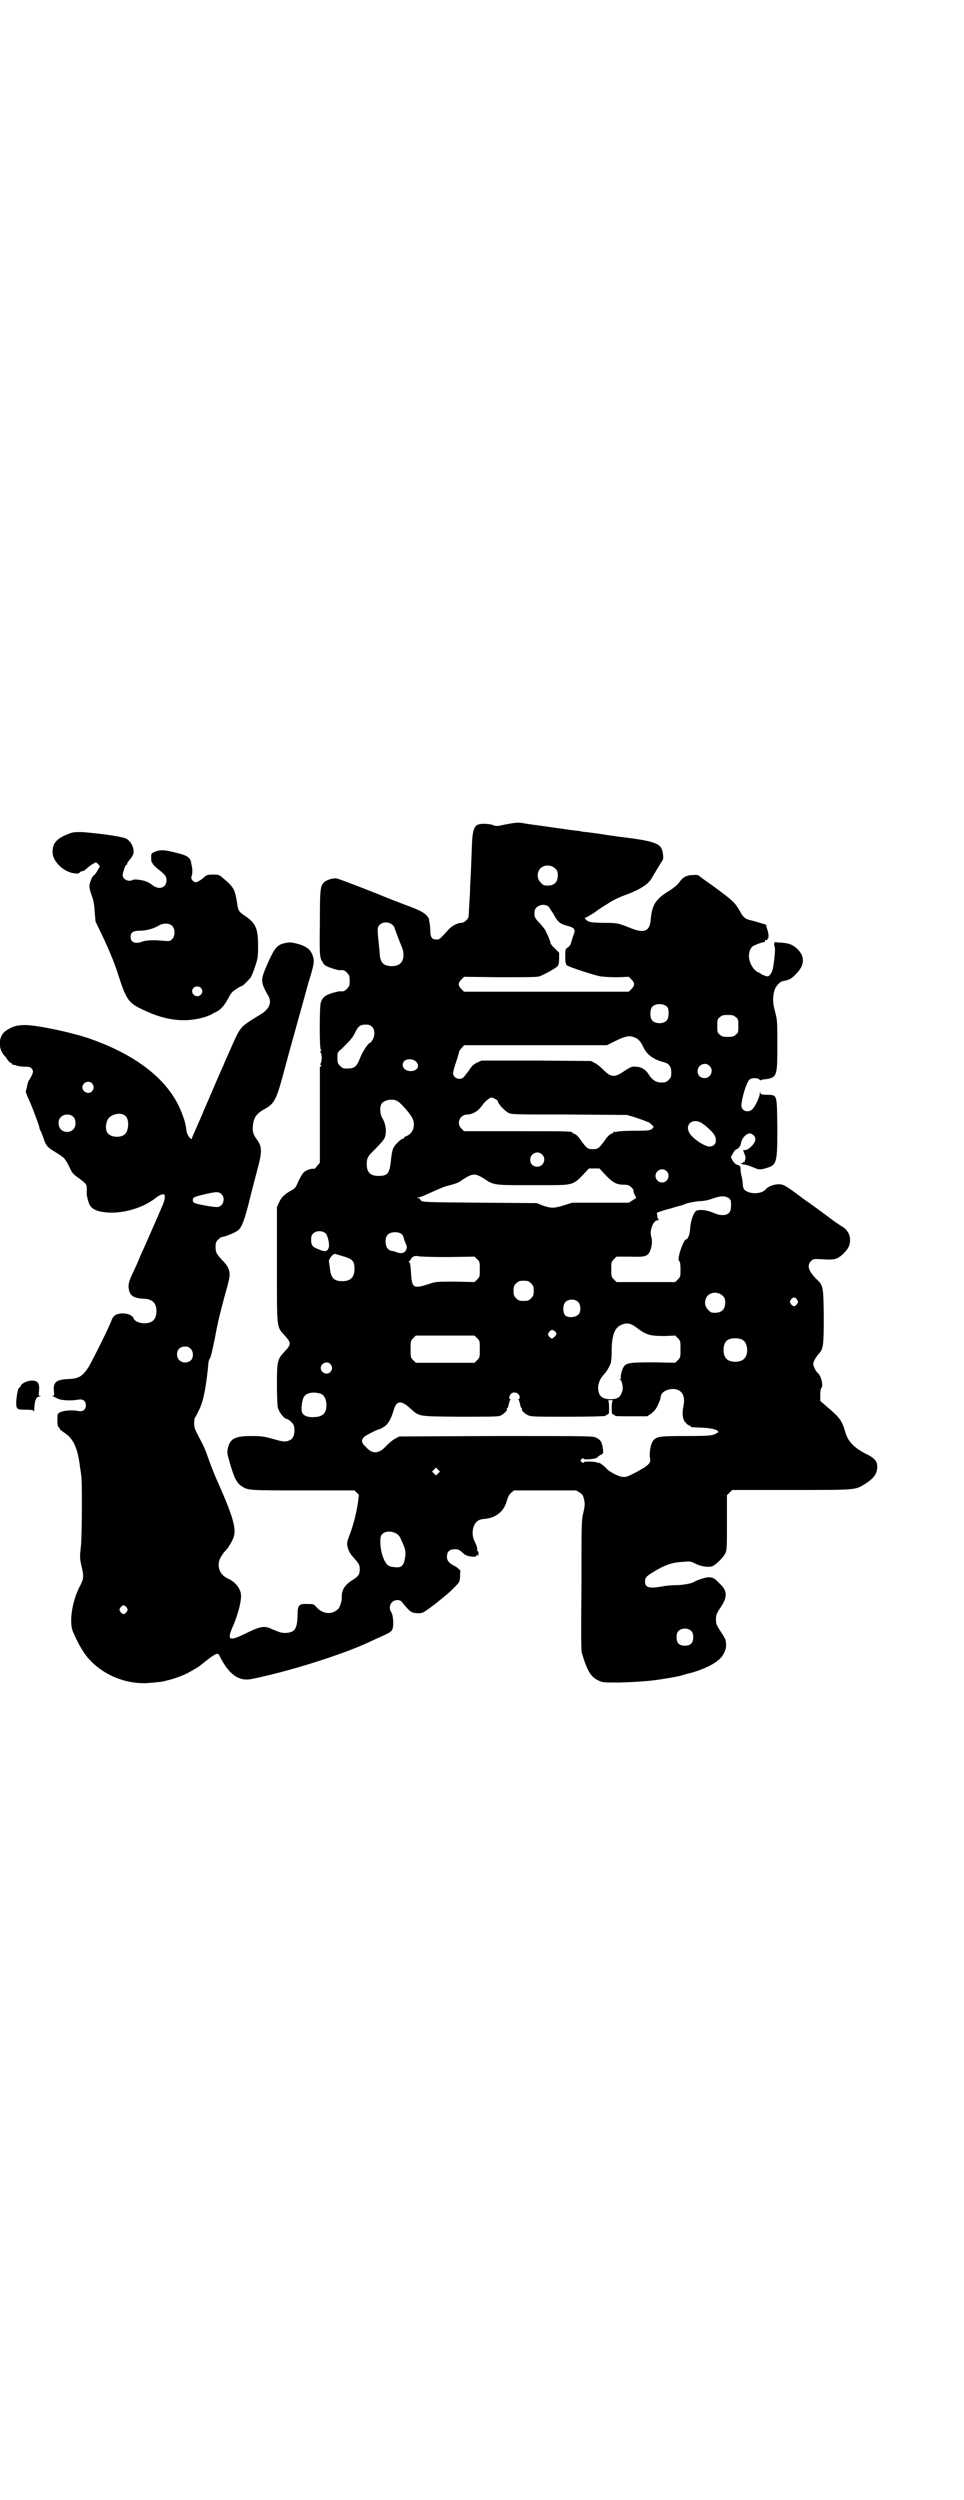 <?xml version="1.0" standalone="no"?>
<!DOCTYPE svg PUBLIC "-//W3C//DTD SVG 20010904//EN"
 "http://www.w3.org/TR/2001/REC-SVG-20010904/DTD/svg10.dtd">
<svg version="1.0" xmlns="http://www.w3.org/2000/svg"
 width="1100pt" height="2850pt" viewBox="0 0 1100 2850"
 preserveAspectRatio="xMidYMid meet">
<g transform="translate(0,2850) scale(0.5,-0.5)"
fill="#000000" stroke="none">
<path d="M1177 3824 c-3 0 -15 -2 -25 -4 -18 -4 -20 -4 -27 -1 -8 3 -26 4 -34
1 -9 -3 -13 -15 -14 -47 -2 -56 -3 -76 -4 -92 0 -9 -1 -28 -2 -42 -1 -15 -1
-28 -2 -30 -1 -5 -10 -13 -16 -13 -9 0 -22 -7 -29 -15 -21 -23 -21 -23 -28
-23 -10 0 -14 5 -14 20 0 7 -1 16 -2 20 -1 3 -1 6 -1 6 1 0 -1 3 -3 6 -6 8
-16 14 -43 24 -21 8 -35 13 -74 29 -61 24 -85 33 -90 34 -8 2 -24 -3 -30 -9
-8 -9 -9 -15 -9 -93 -1 -71 0 -74 3 -83 3 -5 6 -11 8 -12 3 -4 29 -12 34 -12
8 1 12 0 17 -6 5 -5 6 -7 6 -18 0 -11 -1 -13 -6 -18 -5 -6 -9 -7 -17 -6 -2 0
-9 -2 -17 -4 -16 -5 -22 -10 -26 -22 -3 -10 -3 -104 0 -107 2 -2 2 -3 0 -3 -1
0 -2 -1 0 -4 3 -5 3 -19 0 -24 -2 -3 -1 -4 0 -4 2 0 2 -1 0 -3 -2 -2 -3 -4 -2
-4 0 -1 0 -49 0 -109 l0 -107 -6 -7 c-3 -4 -6 -7 -7 -7 -5 2 -19 -3 -24 -8 -4
-5 -7 -9 -16 -29 -2 -5 -6 -9 -12 -12 -15 -8 -23 -16 -28 -27 l-5 -11 0 -132
c0 -150 -1 -140 18 -161 15 -17 15 -20 -1 -37 -16 -17 -17 -22 -17 -74 0 -26
1 -48 2 -53 3 -11 14 -25 20 -26 6 -1 17 -12 17 -17 3 -15 -1 -29 -11 -32 -8
-4 -16 -3 -39 4 -19 5 -24 6 -48 6 -37 0 -48 -6 -53 -28 -2 -9 -2 -11 5 -35 9
-31 15 -44 26 -51 15 -10 14 -10 140 -10 l118 0 5 -5 5 -5 -2 -17 c-4 -26 -9
-45 -16 -66 -4 -11 -8 -21 -8 -23 -3 -9 3 -26 13 -36 13 -15 15 -17 15 -28 0
-11 -3 -16 -16 -24 -18 -11 -26 -23 -25 -41 0 -9 -5 -23 -9 -26 -14 -13 -34
-11 -48 4 -7 8 -7 8 -21 8 -20 1 -23 -2 -23 -27 -1 -30 -6 -38 -28 -39 -8 0
-12 1 -31 9 -16 8 -26 6 -55 -8 -42 -21 -48 -19 -34 13 12 27 20 58 19 73 -1
14 -13 30 -30 37 -22 10 -28 35 -12 55 2 4 5 7 6 8 6 5 18 25 20 34 5 19 -4
48 -33 114 -14 31 -21 50 -28 70 -4 12 -11 27 -15 34 -14 26 -14 27 -15 38 0
7 1 13 2 14 2 2 6 11 11 21 9 20 15 52 20 107 1 3 2 6 3 7 2 1 6 21 11 44 8
44 13 61 21 92 14 50 15 53 11 67 -2 6 -7 13 -13 19 -15 16 -17 19 -17 32 0
10 1 12 6 17 3 3 7 6 9 6 6 0 28 9 35 14 9 6 15 21 26 64 5 21 14 55 19 74 11
40 11 52 2 66 -11 15 -13 21 -12 33 1 20 8 30 26 40 24 13 28 21 48 97 7 27
43 155 53 192 13 42 14 48 10 60 -5 16 -15 23 -38 29 -12 3 -15 3 -25 1 -19
-4 -24 -11 -40 -46 -17 -39 -17 -42 1 -74 9 -15 3 -30 -16 -42 -35 -21 -41
-26 -47 -34 -7 -10 -9 -14 -27 -55 -6 -13 -12 -27 -13 -30 -3 -6 -13 -29 -34
-78 -5 -12 -11 -25 -12 -28 -1 -3 -6 -14 -10 -23 -4 -9 -9 -21 -11 -25 -2 -5
-4 -9 -4 -11 0 -2 -1 -1 -4 1 -5 5 -8 11 -9 21 -2 15 -4 20 -11 39 -29 73
-103 131 -215 169 -44 14 -111 28 -140 29 -21 0 -31 -3 -47 -14 -16 -13 -17
-40 -1 -57 2 -1 4 -5 6 -8 2 -3 5 -6 7 -7 2 -1 4 -2 4 -3 0 -1 1 -2 2 -2 0 1
5 0 9 -2 4 -1 13 -2 19 -2 9 0 12 -1 15 -5 3 -5 3 -6 0 -14 -2 -4 -5 -9 -6
-11 -3 -3 -4 -7 -6 -19 -1 -3 -2 -6 -2 -7 -1 -1 4 -13 10 -26 6 -14 21 -54 21
-57 0 -2 1 -5 3 -8 1 -3 5 -11 7 -18 5 -16 10 -20 30 -32 16 -10 17 -11 25
-25 4 -8 8 -17 10 -19 1 -2 6 -7 12 -11 19 -14 21 -16 21 -25 0 -4 0 -9 0 -10
-1 -4 3 -20 6 -27 6 -11 17 -16 37 -18 37 -4 83 9 112 31 9 7 14 10 20 10 3 0
3 -1 3 -9 -1 -5 -3 -13 -6 -18 -2 -5 -7 -17 -11 -26 -13 -29 -21 -48 -29 -66
-4 -9 -10 -21 -12 -27 -2 -5 -8 -19 -13 -29 -11 -23 -13 -31 -11 -41 2 -15 11
-21 35 -22 19 -1 28 -10 28 -28 0 -19 -9 -28 -28 -28 -11 0 -22 5 -24 11 -3
10 -25 15 -39 9 -5 -2 -8 -5 -11 -12 -6 -17 -42 -89 -53 -108 -14 -21 -22 -26
-45 -27 -28 -1 -36 -7 -34 -27 1 -10 1 -11 -2 -11 -3 0 -3 -1 -1 -1 2 -1 7 -3
12 -6 10 -4 30 -5 47 -2 10 2 17 -3 17 -13 0 -10 -7 -15 -17 -13 -15 3 -35 1
-42 -3 -6 -3 -6 -4 -6 -18 0 -10 1 -15 3 -16 1 0 2 -2 2 -3 0 -2 6 -6 13 -11
19 -13 29 -35 34 -80 1 -5 2 -11 2 -14 3 -11 2 -131 0 -160 -3 -26 -3 -31 0
-44 7 -30 7 -32 -5 -55 -16 -33 -22 -77 -14 -98 12 -28 22 -45 34 -60 34 -40
88 -62 140 -58 23 2 32 3 34 4 1 0 4 1 8 2 11 2 36 11 47 17 18 10 25 14 28
17 38 30 40 31 45 20 20 -40 43 -57 72 -51 81 16 206 55 268 84 9 4 17 8 17 8
1 0 9 4 18 8 15 7 17 9 19 15 3 9 1 32 -3 37 -8 12 -1 28 14 28 6 0 8 -1 14
-9 15 -18 18 -20 31 -21 12 0 12 0 29 12 9 7 18 13 19 15 2 1 8 6 15 12 7 5
17 15 23 21 11 11 11 12 12 23 0 6 0 12 1 13 0 2 -9 10 -16 13 -11 6 -15 11
-15 20 0 11 6 17 18 17 8 0 10 -1 20 -10 6 -7 30 -10 30 -4 0 3 0 3 2 0 1 -2
2 -1 2 4 0 3 -1 6 -2 6 -1 0 -2 1 -1 2 1 2 -1 11 -6 20 -4 8 -6 20 -3 30 4 14
11 20 25 21 26 2 44 16 51 39 3 11 6 17 11 21 l6 5 71 0 71 0 8 -5 c5 -3 8 -7
8 -9 1 -2 2 -7 3 -12 1 -7 0 -13 -3 -26 -4 -16 -4 -25 -4 -164 -1 -108 -1
-149 1 -155 12 -40 20 -54 37 -62 10 -5 11 -5 48 -5 34 1 68 3 93 7 20 3 43 7
49 9 3 1 13 4 22 6 35 10 61 24 71 38 7 10 10 21 9 28 0 3 -1 6 -1 8 0 2 -5
11 -11 20 -10 15 -11 18 -11 28 0 10 1 13 11 28 16 24 15 38 -4 55 -10 11 -15
13 -24 13 -7 0 -28 -7 -32 -10 -5 -4 -27 -8 -43 -8 -8 0 -22 -1 -31 -3 -30 -5
-39 -3 -39 12 0 8 4 12 19 21 26 16 43 22 67 23 17 2 19 1 29 -4 12 -6 28 -9
38 -6 7 2 25 19 30 29 4 9 4 11 4 71 l0 62 6 6 6 6 135 0 c150 0 145 0 167 13
21 13 29 24 29 40 0 13 -6 20 -27 30 -25 13 -39 27 -45 46 -8 28 -12 34 -36
55 l-22 19 0 14 c0 8 1 14 2 15 6 4 0 29 -8 35 -4 3 -10 16 -10 20 0 6 6 16
13 24 10 10 11 20 11 86 -1 69 -1 69 -18 85 -17 18 -21 30 -11 40 5 5 5 5 27
4 27 -2 33 0 47 13 11 11 15 19 15 31 0 12 -6 23 -17 30 -4 2 -12 8 -17 11
-24 18 -43 32 -57 42 -9 6 -20 14 -25 18 -31 23 -36 26 -47 26 -11 0 -24 -5
-29 -11 -8 -10 -29 -12 -42 -6 -9 4 -10 7 -11 18 0 4 -1 11 -2 15 -2 8 -3 13
-3 20 0 5 -1 6 -6 8 -5 1 -8 4 -12 10 l-4 8 5 9 c3 5 6 9 8 9 3 0 9 7 10 13 1
11 12 23 20 23 6 0 13 -7 13 -13 0 -10 -17 -27 -26 -25 -3 0 -2 0 1 -9 2 -4 3
-9 2 -12 -1 -2 -2 -5 -1 -6 0 -1 -1 -1 -2 0 -1 1 -2 0 -2 -1 0 -1 -1 -2 -3 -2
-6 0 -2 -2 5 -3 7 -1 10 -2 25 -8 8 -4 14 -4 26 0 24 7 25 12 25 92 -1 77 0
74 -22 75 -14 0 -16 1 -17 5 0 3 -1 3 -1 -2 0 -7 -10 -29 -17 -36 -9 -9 -25
-4 -25 8 0 15 12 56 19 60 5 4 18 4 22 0 1 -2 3 -2 4 -2 0 1 3 2 6 2 31 4 31
5 31 80 0 51 0 55 -5 74 -6 21 -6 34 -1 51 3 8 12 18 18 19 16 3 20 5 33 19
18 19 18 39 -1 56 -10 9 -19 12 -37 13 -6 0 -11 1 -12 1 -2 2 -3 -8 -1 -11 2
-2 -1 -34 -4 -48 -1 -9 -8 -19 -12 -19 -4 0 -16 5 -16 6 0 1 -2 2 -5 3 -7 2
-17 14 -20 26 -4 13 -1 26 6 33 4 3 24 11 28 10 0 0 1 2 1 3 0 2 1 3 1 2 3 -2
7 3 7 9 0 3 -1 10 -3 15 l-3 11 -17 5 c-9 3 -19 5 -22 6 -8 2 -14 7 -20 19
-11 19 -15 23 -44 45 -16 12 -33 24 -36 26 -3 2 -8 6 -11 8 -4 4 -7 5 -16 4
-15 0 -24 -5 -32 -17 -5 -6 -13 -13 -23 -19 -31 -19 -39 -32 -42 -66 -2 -26
-15 -31 -43 -20 -30 12 -32 13 -63 13 -16 0 -32 1 -35 3 -6 2 -12 9 -8 9 2 0
10 5 20 11 9 7 23 16 30 20 13 9 28 16 48 23 28 11 47 23 54 37 7 12 19 32 23
38 3 4 3 7 2 16 -3 24 -13 29 -105 40 -5 1 -14 2 -21 3 -17 3 -41 6 -49 7 -4
0 -10 1 -14 2 -4 1 -11 1 -15 2 -4 0 -21 3 -37 5 -16 2 -32 5 -36 5 -4 1 -9 1
-12 2 -3 0 -10 1 -16 2 -6 1 -14 2 -18 3 -4 0 -10 1 -13 0z m90 -104 c5 -5 6
-7 6 -16 0 -15 -8 -23 -23 -23 -9 0 -11 1 -16 7 -9 8 -9 23 -1 32 9 9 24 9 34
0z m-15 -87 c1 -1 5 -8 10 -15 12 -22 15 -24 37 -30 13 -4 15 -8 9 -22 -2 -6
-4 -13 -5 -16 0 -3 -4 -8 -7 -10 -6 -4 -6 -5 -6 -21 0 -13 1 -17 4 -20 3 -3
57 -21 76 -25 7 -1 22 -2 38 -2 l27 1 6 -6 c8 -8 8 -14 0 -22 l-6 -6 -188 0
-188 0 -6 6 c-8 8 -8 14 0 22 l6 6 82 -1 c57 0 84 0 90 2 9 3 39 19 42 24 2 2
3 9 3 17 l0 13 -10 10 c-6 5 -10 11 -10 13 0 3 -5 15 -11 27 -1 3 -7 10 -13
17 -12 12 -13 15 -12 27 1 13 21 20 32 11z m-356 -42 c2 -2 4 -4 4 -5 0 -2 12
-33 17 -45 6 -14 5 -30 -3 -37 -5 -6 -18 -8 -28 -6 -12 2 -17 9 -19 22 0 6 -2
21 -3 33 -3 28 -3 33 2 38 7 8 22 8 30 0z m627 -187 c4 -6 4 -24 -1 -30 -7 -9
-27 -9 -34 0 -5 6 -5 24 0 30 7 9 27 9 35 0z m156 -23 c6 -4 6 -6 6 -20 0 -14
0 -16 -6 -20 -4 -4 -7 -5 -18 -5 -11 0 -14 1 -18 5 -6 4 -6 6 -6 20 0 14 0 16
6 20 4 4 7 5 18 5 11 0 14 -1 18 -5z m-830 -22 c7 -6 7 -21 1 -30 -2 -4 -5 -7
-6 -7 -4 0 -18 -22 -23 -36 -8 -20 -13 -23 -36 -22 -2 0 -6 3 -9 6 -5 5 -6 7
-6 18 0 12 0 13 10 21 20 20 24 24 30 36 8 16 12 19 25 19 7 0 10 -1 14 -5z
m603 -26 c6 -3 11 -9 17 -22 8 -16 23 -27 47 -33 11 -3 16 -10 16 -23 0 -10
-1 -12 -6 -17 -5 -5 -7 -6 -17 -6 -12 0 -21 6 -29 19 -6 10 -17 17 -29 17 -8
1 -11 0 -25 -9 -23 -16 -31 -16 -48 1 -6 6 -15 14 -20 16 l-9 5 -125 1 -125 0
-11 -5 c-8 -4 -12 -8 -18 -18 -5 -6 -10 -13 -12 -15 -8 -8 -24 -2 -24 9 0 3 3
15 7 26 4 12 7 23 7 24 0 1 2 4 6 8 l5 6 163 0 163 0 18 9 c26 13 35 14 49 7z
m-502 -54 c9 -10 2 -21 -13 -21 -14 0 -22 11 -16 21 5 8 22 8 29 0z m669 -9
c11 -10 3 -28 -11 -28 -9 0 -16 6 -16 16 0 14 17 22 27 12z m-1409 -40 c5 -6
5 -12 0 -18 -7 -8 -22 -2 -22 9 0 11 15 17 22 9z m919 -35 c4 -2 7 -4 7 -5 0
-6 15 -22 24 -27 7 -4 15 -4 139 -4 l132 -1 17 -5 c9 -3 20 -7 23 -8 4 -2 7
-3 8 -3 1 0 5 -3 8 -6 l5 -5 -4 -5 c-5 -3 -7 -4 -39 -4 -19 0 -37 -1 -40 -2
-4 -1 -7 -1 -8 0 0 0 -1 0 -1 -1 0 -2 -2 -3 -5 -4 -3 -1 -9 -6 -14 -14 -14
-19 -16 -21 -28 -21 -12 0 -14 2 -28 21 -5 8 -11 13 -14 14 -3 1 -5 2 -5 3 0
3 -15 3 -129 3 l-118 0 -6 6 c-12 12 -4 32 14 32 13 1 25 8 35 23 5 7 16 16
20 16 0 0 3 -1 7 -3z m-221 -6 c9 -6 27 -27 33 -38 8 -16 2 -35 -13 -41 -3 -1
-6 -3 -6 -4 0 -1 -1 -2 -2 -2 -5 0 -20 -15 -23 -23 -2 -4 -4 -17 -5 -28 -3
-28 -7 -34 -28 -34 -19 0 -27 8 -27 27 0 12 2 17 12 27 26 26 30 31 31 41 2
12 -1 26 -7 36 -6 9 -7 26 -2 34 7 9 26 12 37 5z m-621 -34 c8 -8 7 -31 -1
-40 -8 -9 -30 -9 -39 0 -6 6 -7 19 -2 31 6 14 32 20 42 9z m-119 -2 c6 -7 6
-22 -1 -28 -7 -8 -22 -7 -28 0 -7 7 -7 23 0 28 7 8 22 8 29 0z m1431 -12 c9
-5 26 -20 31 -28 8 -14 3 -27 -11 -27 -11 0 -38 18 -45 30 -12 19 5 35 25 25z
m-362 -73 c11 -10 3 -28 -11 -28 -9 0 -16 6 -16 16 0 14 17 22 27 12z m144
-46 c17 -18 26 -23 42 -23 10 0 12 -1 18 -6 3 -3 5 -6 5 -7 -1 -1 0 -5 2 -9
l4 -8 -9 -6 -8 -5 -64 0 -65 0 -19 -6 c-23 -7 -28 -7 -47 -1 l-15 6 -130 1
c-121 1 -131 1 -134 5 -2 1 -3 3 -2 3 1 0 0 1 -3 2 -5 1 -5 2 -1 2 3 0 15 5
28 11 13 6 28 12 33 14 24 6 32 9 39 15 12 8 20 12 27 12 7 0 15 -4 27 -12 14
-10 24 -12 66 -12 21 0 56 0 78 0 53 0 56 1 78 24 l13 14 12 0 12 0 13 -14z
m140 8 c10 -9 3 -26 -10 -26 -8 0 -15 7 -15 15 0 13 16 20 25 11z m-1016 -52
c11 -10 4 -30 -10 -30 -11 0 -49 7 -52 10 -4 3 -4 9 0 12 4 3 39 11 50 12 5 0
9 -1 12 -4z m1159 -10 c2 -2 4 -5 4 -7 1 -8 0 -20 -2 -23 -5 -10 -21 -11 -38
-3 -15 6 -29 8 -38 5 -7 -3 -14 -23 -15 -42 -1 -13 -5 -24 -10 -24 -3 0 -12
-21 -15 -35 -2 -10 -2 -12 0 -14 2 -1 3 -7 3 -19 0 -16 0 -17 -6 -23 l-6 -6
-67 0 -67 0 -6 6 c-6 6 -6 7 -6 23 0 16 0 17 6 23 l6 6 30 0 c32 -1 38 0 44 8
6 9 9 27 5 38 -4 14 5 37 15 37 3 0 3 1 2 2 -1 0 -3 4 -3 8 l-1 7 17 6 c9 2
22 6 28 8 6 1 16 4 22 7 7 2 18 4 25 5 18 1 23 2 37 7 18 6 26 6 36 0z m-920
-81 c4 -5 9 -25 6 -32 -3 -9 -9 -10 -26 -2 -11 4 -14 9 -14 20 0 7 1 11 4 14
7 8 23 8 30 0z m173 -1 c2 -1 4 -6 5 -11 1 -4 4 -10 5 -13 2 -4 2 -6 0 -11 -3
-8 -11 -10 -22 -6 -4 2 -9 3 -11 3 -2 0 -6 2 -9 5 -6 6 -7 24 -1 31 6 8 25 9
33 2z m-138 -49 c25 -7 30 -11 30 -30 0 -19 -9 -28 -28 -28 -19 0 -26 8 -28
29 -1 7 -2 14 -2 14 -3 5 9 21 14 19 1 0 7 -2 14 -4z m242 -3 l62 1 6 -6 c6
-6 6 -7 6 -23 0 -16 0 -17 -6 -23 l-6 -6 -44 1 c-42 0 -44 0 -59 -5 -37 -12
-40 -10 -42 25 -1 16 -2 23 -4 24 -2 1 -2 2 -1 2 1 0 3 2 4 4 3 7 10 10 17 8
3 -1 32 -2 67 -2z m191 -60 c5 -5 6 -7 6 -17 0 -10 -1 -12 -6 -17 -5 -5 -7 -6
-17 -6 -10 0 -12 1 -17 6 -5 5 -6 7 -6 17 0 10 1 12 6 17 5 5 7 6 17 6 10 0
12 -1 17 -6z m437 -28 c5 -5 6 -7 6 -16 0 -15 -8 -23 -23 -23 -9 0 -11 1 -16
7 -9 8 -9 23 -1 32 9 9 24 9 34 0z m170 -9 c3 -5 3 -5 0 -10 -2 -3 -5 -5 -7
-5 -2 0 -5 2 -7 5 -3 5 -3 5 0 10 2 3 5 5 7 5 2 0 5 -2 7 -5z m-499 -6 c6 -7
6 -22 0 -28 -7 -7 -24 -8 -30 -2 -6 7 -6 23 0 30 7 8 23 8 30 0z m137 -61 c19
-14 29 -16 59 -16 l25 1 6 -6 c6 -6 6 -7 6 -25 0 -18 0 -19 -6 -25 l-6 -6 -49
1 c-52 0 -60 -1 -67 -8 -5 -5 -10 -25 -8 -28 1 -1 0 -2 -1 -2 -3 0 -3 0 0 -2
3 -2 6 -15 5 -22 -4 -17 -10 -22 -28 -22 -20 0 -28 8 -28 28 1 10 5 20 13 28
6 6 14 20 16 27 1 3 2 16 2 28 0 32 6 50 19 57 16 8 24 6 42 -8z m-191 -5 c5
-4 5 -7 0 -12 -5 -6 -8 -6 -13 0 -3 5 -3 5 0 10 5 6 8 6 13 2z m-177 -16 c6
-6 6 -7 6 -25 0 -18 0 -19 -6 -25 l-6 -6 -67 0 -67 0 -6 6 c-6 6 -6 7 -6 25 0
18 0 19 6 25 l6 6 67 0 67 0 6 -6z m606 -4 c12 -7 14 -33 3 -43 -8 -9 -32 -9
-40 0 -9 8 -9 32 0 41 7 7 27 8 37 2z m-1260 -20 c7 -7 7 -21 0 -27 -13 -10
-31 -2 -31 14 0 11 7 18 18 18 6 0 9 -1 13 -5z m319 -35 c5 -6 5 -12 0 -18 -7
-8 -22 -2 -22 9 0 11 15 17 22 9z m797 -61 c9 -6 12 -18 9 -33 -3 -14 -3 -26
1 -34 2 -4 3 -6 3 -5 0 1 1 0 3 -3 2 -2 5 -4 6 -4 2 0 3 -1 3 -2 0 -2 1 -2 27
-3 22 -1 37 -5 36 -10 0 -1 -4 -3 -8 -5 -7 -3 -17 -4 -65 -4 -61 0 -67 -1 -75
-10 -5 -6 -9 -22 -8 -37 2 -12 1 -13 -5 -19 -3 -3 -9 -7 -13 -9 -5 -3 -14 -8
-22 -12 -12 -6 -15 -7 -23 -6 -10 1 -32 13 -37 20 -4 5 -17 14 -17 12 0 -1 -1
-1 -2 0 -4 3 -30 4 -32 1 -1 -2 -2 -2 -5 1 -3 3 -3 3 0 6 2 3 4 3 5 1 2 -3 32
0 32 4 0 1 3 3 7 5 6 3 6 4 5 13 -2 16 -5 21 -15 26 -8 4 -11 4 -229 4 l-221
-1 -9 -5 c-5 -2 -14 -10 -20 -16 -17 -19 -32 -20 -47 -3 -10 9 -11 15 -5 22 3
4 33 19 37 19 1 0 6 3 11 6 9 7 15 18 21 39 6 19 16 21 35 4 24 -21 15 -20
113 -21 65 0 88 0 94 2 8 3 18 13 16 16 -1 1 0 2 1 2 1 0 2 3 3 8 1 4 2 8 3
10 2 1 2 2 0 2 -3 0 -2 8 2 12 7 7 20 2 20 -8 0 -2 -1 -4 -2 -4 -2 0 -2 -1 0
-2 1 -2 2 -6 3 -10 1 -5 2 -8 3 -8 1 0 2 -1 1 -2 -2 -3 7 -12 15 -15 6 -3 20
-3 91 -3 47 0 85 1 85 2 0 1 2 2 4 3 4 1 4 2 4 16 0 10 -1 15 -2 16 -2 0 1 1
5 1 4 0 7 -1 6 -1 -2 -1 -3 -6 -3 -16 0 -14 0 -15 4 -16 2 -1 4 -2 4 -3 0 -1
16 -1 37 -1 l36 0 9 6 c5 4 10 9 13 15 7 14 8 18 9 24 1 14 28 23 43 13z
m-818 -7 c7 -3 12 -13 12 -25 0 -20 -9 -28 -32 -28 -14 0 -22 5 -24 12 -2 7 0
26 4 33 5 11 23 14 40 8z m267 -181 l-5 -5 -4 4 -5 5 4 4 5 5 4 -4 5 -5 -4 -4z
m-96 -137 c5 -3 9 -7 12 -16 9 -18 11 -26 8 -42 -3 -16 -9 -21 -23 -19 -14 1
-18 4 -24 16 -6 13 -9 27 -9 43 0 10 1 13 5 17 6 6 20 7 31 1z m-615 -169 c3
-5 3 -5 0 -10 -2 -3 -5 -5 -7 -5 -2 0 -5 2 -7 5 -3 5 -3 5 0 10 2 3 5 5 7 5 2
0 5 -2 7 -5z m1289 -54 c3 -3 4 -7 4 -14 0 -13 -6 -19 -19 -19 -13 0 -19 6
-19 19 0 7 1 11 4 14 7 8 23 8 30 0z"/>
<path d="M166 3802 c-12 -3 -29 -11 -36 -18 -7 -7 -10 -14 -10 -27 0 -21 25
-45 49 -48 8 -1 11 -1 13 2 2 2 5 3 7 3 2 0 6 3 9 6 3 3 9 7 13 10 l8 4 5 -4
4 -5 -5 -9 c-3 -5 -6 -10 -8 -11 -4 -1 -11 -18 -11 -25 0 -4 2 -13 5 -21 4
-10 6 -20 7 -37 l2 -23 13 -27 c15 -31 30 -66 39 -95 17 -53 23 -63 50 -76 55
-28 102 -34 150 -19 7 3 13 5 14 6 1 1 4 2 7 4 11 4 22 16 31 34 2 4 6 10 8
12 4 4 19 14 22 14 2 0 14 12 20 19 2 4 7 15 10 25 6 18 7 21 7 47 0 40 -5 52
-30 69 -14 9 -16 13 -18 30 -5 31 -8 36 -32 56 -9 8 -11 8 -23 8 -12 0 -15 -1
-20 -6 -16 -13 -21 -14 -27 -7 -3 4 -3 6 -1 12 1 4 1 9 1 12 0 2 -1 7 -2 12
-2 16 -7 20 -36 27 -26 7 -37 7 -50 1 -6 -3 -6 -4 -6 -13 0 -5 1 -10 1 -10 1
0 2 -2 3 -4 0 -1 6 -7 11 -11 17 -13 20 -17 20 -26 0 -17 -17 -23 -32 -11 -4
3 -10 7 -14 8 -8 4 -29 6 -31 4 -1 -1 -4 -2 -8 -2 -8 0 -15 6 -15 13 0 5 6 23
8 23 1 0 2 1 2 2 0 1 1 3 2 5 11 13 13 17 13 25 -1 12 -8 23 -17 28 -8 4 -47
10 -79 13 -9 1 -20 2 -25 2 -5 0 -13 0 -18 -1z m227 -213 c7 -7 7 -23 0 -30
-5 -5 -6 -5 -19 -4 -19 2 -40 2 -50 -2 -16 -6 -26 -1 -26 11 0 10 6 14 20 14
14 0 31 4 43 11 11 7 25 7 32 0z m65 -141 c5 -5 5 -11 0 -16 -10 -10 -27 5
-16 16 4 4 12 4 16 0z"/>
<path d="M68 2552 c-11 -2 -19 -7 -21 -12 -1 -2 -2 -4 -3 -4 -3 0 -6 -18 -7
-32 0 -17 1 -18 22 -18 14 0 17 -1 18 -3 0 -3 1 -2 1 1 1 24 4 32 13 32 3 0 3
1 0 1 -3 1 -3 3 -2 12 2 19 -4 25 -21 23z"/>
</g>
</svg>

